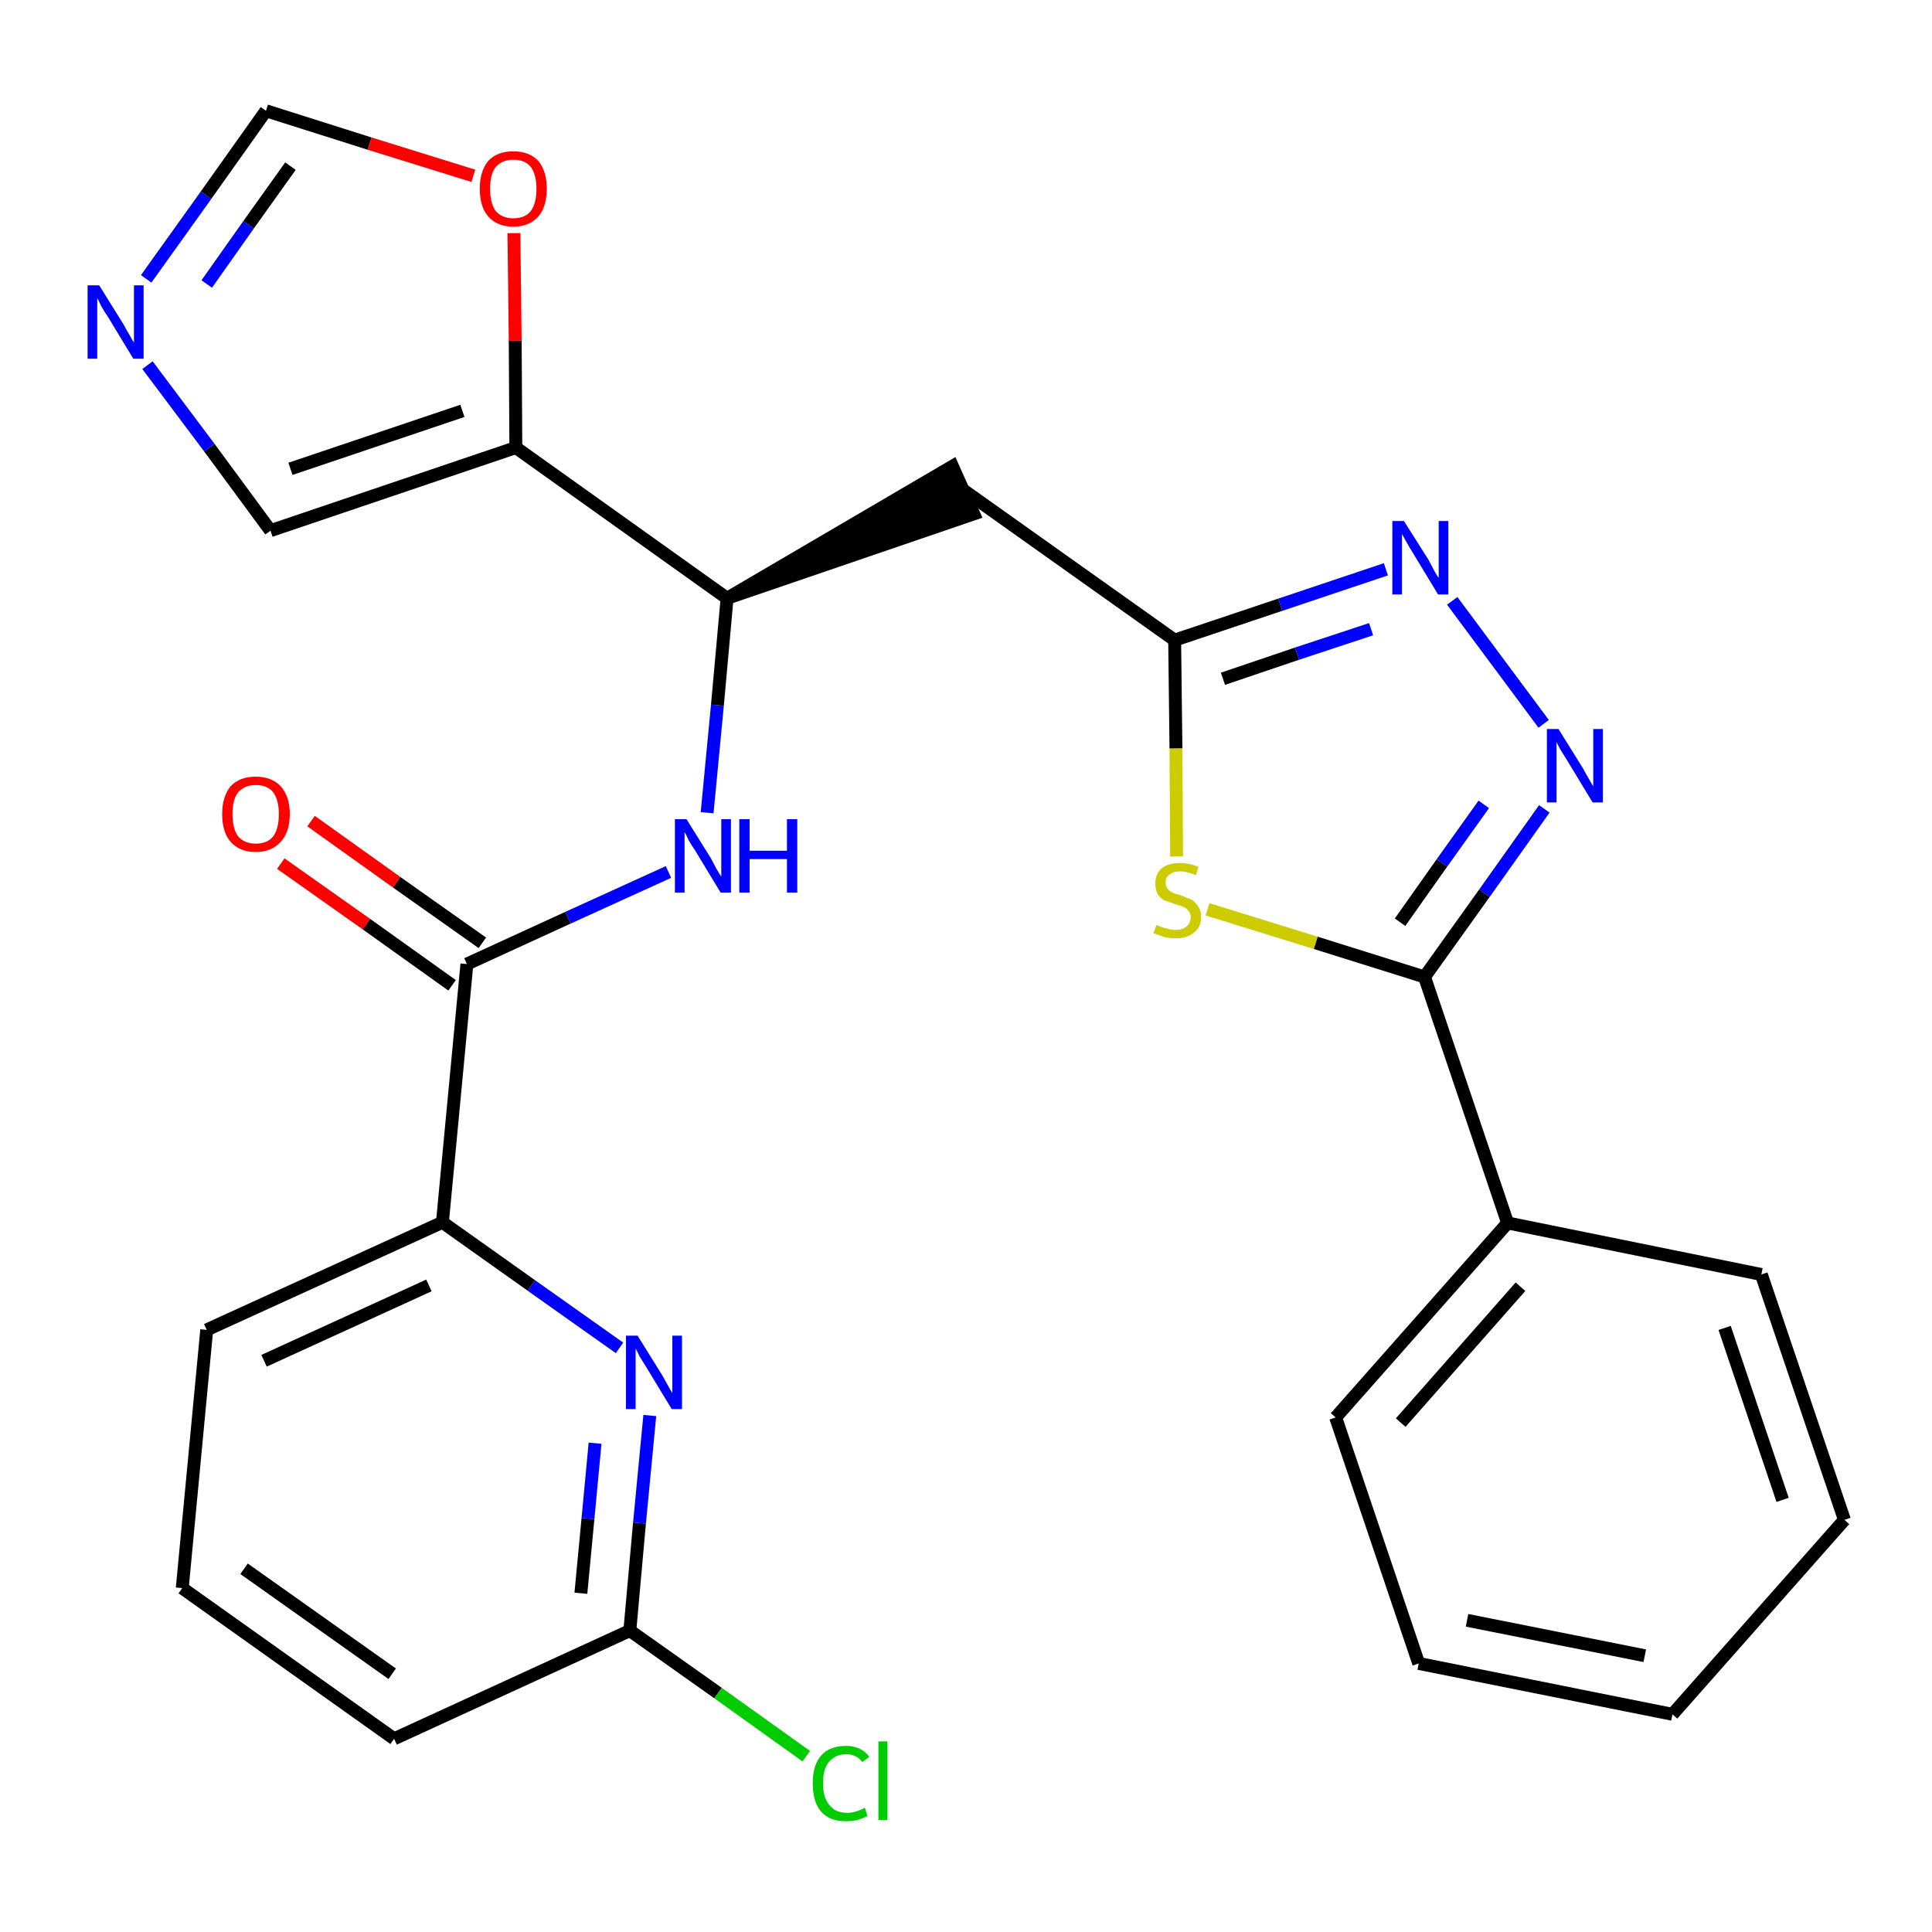 <?xml version='1.0' encoding='iso-8859-1'?>
<svg version='1.1' baseProfile='full'
              xmlns='http://www.w3.org/2000/svg'
                      xmlns:rdkit='http://www.rdkit.org/xml'
                      xmlns:xlink='http://www.w3.org/1999/xlink'
                  xml:space='preserve'
width='300px' height='300px' viewBox='0 0 300 300'>
<!-- END OF HEADER -->
<path class='bond-0 atom-0 atom-1' d='M 43.6,134.1 L 56.9,143.5' style='fill:none;fill-rule:evenodd;stroke:#FF0000;stroke-width:2.0px;stroke-linecap:butt;stroke-linejoin:miter;stroke-opacity:1' />
<path class='bond-0 atom-0 atom-1' d='M 56.9,143.5 L 70.2,153.0' style='fill:none;fill-rule:evenodd;stroke:#000000;stroke-width:2.0px;stroke-linecap:butt;stroke-linejoin:miter;stroke-opacity:1' />
<path class='bond-0 atom-0 atom-1' d='M 48.3,127.5 L 61.6,137.0' style='fill:none;fill-rule:evenodd;stroke:#FF0000;stroke-width:2.0px;stroke-linecap:butt;stroke-linejoin:miter;stroke-opacity:1' />
<path class='bond-0 atom-0 atom-1' d='M 61.6,137.0 L 74.9,146.4' style='fill:none;fill-rule:evenodd;stroke:#000000;stroke-width:2.0px;stroke-linecap:butt;stroke-linejoin:miter;stroke-opacity:1' />
<path class='bond-1 atom-1 atom-2' d='M 72.5,149.7 L 88.2,142.5' style='fill:none;fill-rule:evenodd;stroke:#000000;stroke-width:2.0px;stroke-linecap:butt;stroke-linejoin:miter;stroke-opacity:1' />
<path class='bond-1 atom-1 atom-2' d='M 88.2,142.5 L 103.8,135.4' style='fill:none;fill-rule:evenodd;stroke:#0000FF;stroke-width:2.0px;stroke-linecap:butt;stroke-linejoin:miter;stroke-opacity:1' />
<path class='bond-20 atom-1 atom-21' d='M 72.5,149.7 L 68.7,189.8' style='fill:none;fill-rule:evenodd;stroke:#000000;stroke-width:2.0px;stroke-linecap:butt;stroke-linejoin:miter;stroke-opacity:1' />
<path class='bond-2 atom-2 atom-3' d='M 109.8,126.2 L 111.4,109.5' style='fill:none;fill-rule:evenodd;stroke:#0000FF;stroke-width:2.0px;stroke-linecap:butt;stroke-linejoin:miter;stroke-opacity:1' />
<path class='bond-2 atom-2 atom-3' d='M 111.4,109.5 L 112.9,92.9' style='fill:none;fill-rule:evenodd;stroke:#000000;stroke-width:2.0px;stroke-linecap:butt;stroke-linejoin:miter;stroke-opacity:1' />
<path class='bond-3 atom-3 atom-4' d='M 112.9,92.9 L 151.2,79.8 L 147.9,72.4 Z' style='fill:#000000;fill-rule:evenodd;fill-opacity:1;stroke:#000000;stroke-width:2.0px;stroke-linecap:butt;stroke-linejoin:miter;stroke-opacity:1;' />
<path class='bond-15 atom-3 atom-16' d='M 112.9,92.9 L 80.1,69.5' style='fill:none;fill-rule:evenodd;stroke:#000000;stroke-width:2.0px;stroke-linecap:butt;stroke-linejoin:miter;stroke-opacity:1' />
<path class='bond-4 atom-4 atom-5' d='M 149.6,76.1 L 182.4,99.4' style='fill:none;fill-rule:evenodd;stroke:#000000;stroke-width:2.0px;stroke-linecap:butt;stroke-linejoin:miter;stroke-opacity:1' />
<path class='bond-5 atom-5 atom-6' d='M 182.4,99.4 L 198.8,93.9' style='fill:none;fill-rule:evenodd;stroke:#000000;stroke-width:2.0px;stroke-linecap:butt;stroke-linejoin:miter;stroke-opacity:1' />
<path class='bond-5 atom-5 atom-6' d='M 198.8,93.9 L 215.2,88.4' style='fill:none;fill-rule:evenodd;stroke:#0000FF;stroke-width:2.0px;stroke-linecap:butt;stroke-linejoin:miter;stroke-opacity:1' />
<path class='bond-5 atom-5 atom-6' d='M 189.9,105.4 L 201.4,101.5' style='fill:none;fill-rule:evenodd;stroke:#000000;stroke-width:2.0px;stroke-linecap:butt;stroke-linejoin:miter;stroke-opacity:1' />
<path class='bond-5 atom-5 atom-6' d='M 201.4,101.5 L 212.9,97.7' style='fill:none;fill-rule:evenodd;stroke:#0000FF;stroke-width:2.0px;stroke-linecap:butt;stroke-linejoin:miter;stroke-opacity:1' />
<path class='bond-27 atom-15 atom-5' d='M 182.7,133.0 L 182.6,116.2' style='fill:none;fill-rule:evenodd;stroke:#CCCC00;stroke-width:2.0px;stroke-linecap:butt;stroke-linejoin:miter;stroke-opacity:1' />
<path class='bond-27 atom-15 atom-5' d='M 182.6,116.2 L 182.4,99.4' style='fill:none;fill-rule:evenodd;stroke:#000000;stroke-width:2.0px;stroke-linecap:butt;stroke-linejoin:miter;stroke-opacity:1' />
<path class='bond-6 atom-6 atom-7' d='M 225.5,93.3 L 239.7,112.4' style='fill:none;fill-rule:evenodd;stroke:#0000FF;stroke-width:2.0px;stroke-linecap:butt;stroke-linejoin:miter;stroke-opacity:1' />
<path class='bond-7 atom-7 atom-8' d='M 239.8,125.6 L 230.5,138.7' style='fill:none;fill-rule:evenodd;stroke:#0000FF;stroke-width:2.0px;stroke-linecap:butt;stroke-linejoin:miter;stroke-opacity:1' />
<path class='bond-7 atom-7 atom-8' d='M 230.5,138.7 L 221.2,151.7' style='fill:none;fill-rule:evenodd;stroke:#000000;stroke-width:2.0px;stroke-linecap:butt;stroke-linejoin:miter;stroke-opacity:1' />
<path class='bond-7 atom-7 atom-8' d='M 230.4,124.9 L 223.9,134.0' style='fill:none;fill-rule:evenodd;stroke:#0000FF;stroke-width:2.0px;stroke-linecap:butt;stroke-linejoin:miter;stroke-opacity:1' />
<path class='bond-7 atom-7 atom-8' d='M 223.9,134.0 L 217.4,143.2' style='fill:none;fill-rule:evenodd;stroke:#000000;stroke-width:2.0px;stroke-linecap:butt;stroke-linejoin:miter;stroke-opacity:1' />
<path class='bond-8 atom-8 atom-9' d='M 221.2,151.7 L 234.1,189.9' style='fill:none;fill-rule:evenodd;stroke:#000000;stroke-width:2.0px;stroke-linecap:butt;stroke-linejoin:miter;stroke-opacity:1' />
<path class='bond-14 atom-8 atom-15' d='M 221.2,151.7 L 204.3,146.4' style='fill:none;fill-rule:evenodd;stroke:#000000;stroke-width:2.0px;stroke-linecap:butt;stroke-linejoin:miter;stroke-opacity:1' />
<path class='bond-14 atom-8 atom-15' d='M 204.3,146.4 L 187.5,141.2' style='fill:none;fill-rule:evenodd;stroke:#CCCC00;stroke-width:2.0px;stroke-linecap:butt;stroke-linejoin:miter;stroke-opacity:1' />
<path class='bond-9 atom-9 atom-10' d='M 234.1,189.9 L 207.4,220.1' style='fill:none;fill-rule:evenodd;stroke:#000000;stroke-width:2.0px;stroke-linecap:butt;stroke-linejoin:miter;stroke-opacity:1' />
<path class='bond-9 atom-9 atom-10' d='M 236.1,199.8 L 217.5,220.9' style='fill:none;fill-rule:evenodd;stroke:#000000;stroke-width:2.0px;stroke-linecap:butt;stroke-linejoin:miter;stroke-opacity:1' />
<path class='bond-30 atom-14 atom-9' d='M 273.5,197.9 L 234.1,189.9' style='fill:none;fill-rule:evenodd;stroke:#000000;stroke-width:2.0px;stroke-linecap:butt;stroke-linejoin:miter;stroke-opacity:1' />
<path class='bond-10 atom-10 atom-11' d='M 207.4,220.1 L 220.3,258.3' style='fill:none;fill-rule:evenodd;stroke:#000000;stroke-width:2.0px;stroke-linecap:butt;stroke-linejoin:miter;stroke-opacity:1' />
<path class='bond-11 atom-11 atom-12' d='M 220.3,258.3 L 259.7,266.2' style='fill:none;fill-rule:evenodd;stroke:#000000;stroke-width:2.0px;stroke-linecap:butt;stroke-linejoin:miter;stroke-opacity:1' />
<path class='bond-11 atom-11 atom-12' d='M 227.8,251.6 L 255.4,257.1' style='fill:none;fill-rule:evenodd;stroke:#000000;stroke-width:2.0px;stroke-linecap:butt;stroke-linejoin:miter;stroke-opacity:1' />
<path class='bond-12 atom-12 atom-13' d='M 259.7,266.2 L 286.4,236.0' style='fill:none;fill-rule:evenodd;stroke:#000000;stroke-width:2.0px;stroke-linecap:butt;stroke-linejoin:miter;stroke-opacity:1' />
<path class='bond-13 atom-13 atom-14' d='M 286.4,236.0 L 273.5,197.9' style='fill:none;fill-rule:evenodd;stroke:#000000;stroke-width:2.0px;stroke-linecap:butt;stroke-linejoin:miter;stroke-opacity:1' />
<path class='bond-13 atom-13 atom-14' d='M 276.8,232.9 L 267.8,206.2' style='fill:none;fill-rule:evenodd;stroke:#000000;stroke-width:2.0px;stroke-linecap:butt;stroke-linejoin:miter;stroke-opacity:1' />
<path class='bond-16 atom-16 atom-17' d='M 80.1,69.5 L 42.0,82.4' style='fill:none;fill-rule:evenodd;stroke:#000000;stroke-width:2.0px;stroke-linecap:butt;stroke-linejoin:miter;stroke-opacity:1' />
<path class='bond-16 atom-16 atom-17' d='M 71.8,63.8 L 45.1,72.8' style='fill:none;fill-rule:evenodd;stroke:#000000;stroke-width:2.0px;stroke-linecap:butt;stroke-linejoin:miter;stroke-opacity:1' />
<path class='bond-28 atom-20 atom-16' d='M 79.8,36.2 L 80.0,52.9' style='fill:none;fill-rule:evenodd;stroke:#FF0000;stroke-width:2.0px;stroke-linecap:butt;stroke-linejoin:miter;stroke-opacity:1' />
<path class='bond-28 atom-20 atom-16' d='M 80.0,52.9 L 80.1,69.5' style='fill:none;fill-rule:evenodd;stroke:#000000;stroke-width:2.0px;stroke-linecap:butt;stroke-linejoin:miter;stroke-opacity:1' />
<path class='bond-17 atom-17 atom-18' d='M 42.0,82.4 L 32.5,69.5' style='fill:none;fill-rule:evenodd;stroke:#000000;stroke-width:2.0px;stroke-linecap:butt;stroke-linejoin:miter;stroke-opacity:1' />
<path class='bond-17 atom-17 atom-18' d='M 32.5,69.5 L 22.9,56.7' style='fill:none;fill-rule:evenodd;stroke:#0000FF;stroke-width:2.0px;stroke-linecap:butt;stroke-linejoin:miter;stroke-opacity:1' />
<path class='bond-18 atom-18 atom-19' d='M 22.7,43.3 L 32.0,30.3' style='fill:none;fill-rule:evenodd;stroke:#0000FF;stroke-width:2.0px;stroke-linecap:butt;stroke-linejoin:miter;stroke-opacity:1' />
<path class='bond-18 atom-18 atom-19' d='M 32.0,30.3 L 41.3,17.2' style='fill:none;fill-rule:evenodd;stroke:#000000;stroke-width:2.0px;stroke-linecap:butt;stroke-linejoin:miter;stroke-opacity:1' />
<path class='bond-18 atom-18 atom-19' d='M 32.1,44.1 L 38.6,34.9' style='fill:none;fill-rule:evenodd;stroke:#0000FF;stroke-width:2.0px;stroke-linecap:butt;stroke-linejoin:miter;stroke-opacity:1' />
<path class='bond-18 atom-18 atom-19' d='M 38.6,34.9 L 45.1,25.8' style='fill:none;fill-rule:evenodd;stroke:#000000;stroke-width:2.0px;stroke-linecap:butt;stroke-linejoin:miter;stroke-opacity:1' />
<path class='bond-19 atom-19 atom-20' d='M 41.3,17.2 L 57.4,22.3' style='fill:none;fill-rule:evenodd;stroke:#000000;stroke-width:2.0px;stroke-linecap:butt;stroke-linejoin:miter;stroke-opacity:1' />
<path class='bond-19 atom-19 atom-20' d='M 57.4,22.3 L 73.5,27.3' style='fill:none;fill-rule:evenodd;stroke:#FF0000;stroke-width:2.0px;stroke-linecap:butt;stroke-linejoin:miter;stroke-opacity:1' />
<path class='bond-21 atom-21 atom-22' d='M 68.7,189.8 L 32.1,206.5' style='fill:none;fill-rule:evenodd;stroke:#000000;stroke-width:2.0px;stroke-linecap:butt;stroke-linejoin:miter;stroke-opacity:1' />
<path class='bond-21 atom-21 atom-22' d='M 66.6,199.6 L 41.0,211.3' style='fill:none;fill-rule:evenodd;stroke:#000000;stroke-width:2.0px;stroke-linecap:butt;stroke-linejoin:miter;stroke-opacity:1' />
<path class='bond-29 atom-27 atom-21' d='M 96.2,209.3 L 82.5,199.6' style='fill:none;fill-rule:evenodd;stroke:#0000FF;stroke-width:2.0px;stroke-linecap:butt;stroke-linejoin:miter;stroke-opacity:1' />
<path class='bond-29 atom-27 atom-21' d='M 82.5,199.6 L 68.7,189.8' style='fill:none;fill-rule:evenodd;stroke:#000000;stroke-width:2.0px;stroke-linecap:butt;stroke-linejoin:miter;stroke-opacity:1' />
<path class='bond-22 atom-22 atom-23' d='M 32.1,206.5 L 28.3,246.6' style='fill:none;fill-rule:evenodd;stroke:#000000;stroke-width:2.0px;stroke-linecap:butt;stroke-linejoin:miter;stroke-opacity:1' />
<path class='bond-23 atom-23 atom-24' d='M 28.3,246.6 L 61.2,270.0' style='fill:none;fill-rule:evenodd;stroke:#000000;stroke-width:2.0px;stroke-linecap:butt;stroke-linejoin:miter;stroke-opacity:1' />
<path class='bond-23 atom-23 atom-24' d='M 37.9,243.6 L 60.9,259.9' style='fill:none;fill-rule:evenodd;stroke:#000000;stroke-width:2.0px;stroke-linecap:butt;stroke-linejoin:miter;stroke-opacity:1' />
<path class='bond-24 atom-24 atom-25' d='M 61.2,270.0 L 97.8,253.2' style='fill:none;fill-rule:evenodd;stroke:#000000;stroke-width:2.0px;stroke-linecap:butt;stroke-linejoin:miter;stroke-opacity:1' />
<path class='bond-25 atom-25 atom-26' d='M 97.8,253.2 L 111.5,262.9' style='fill:none;fill-rule:evenodd;stroke:#000000;stroke-width:2.0px;stroke-linecap:butt;stroke-linejoin:miter;stroke-opacity:1' />
<path class='bond-25 atom-25 atom-26' d='M 111.5,262.9 L 125.2,272.7' style='fill:none;fill-rule:evenodd;stroke:#00CC00;stroke-width:2.0px;stroke-linecap:butt;stroke-linejoin:miter;stroke-opacity:1' />
<path class='bond-26 atom-25 atom-27' d='M 97.8,253.2 L 99.3,236.5' style='fill:none;fill-rule:evenodd;stroke:#000000;stroke-width:2.0px;stroke-linecap:butt;stroke-linejoin:miter;stroke-opacity:1' />
<path class='bond-26 atom-25 atom-27' d='M 99.3,236.5 L 100.9,219.8' style='fill:none;fill-rule:evenodd;stroke:#0000FF;stroke-width:2.0px;stroke-linecap:butt;stroke-linejoin:miter;stroke-opacity:1' />
<path class='bond-26 atom-25 atom-27' d='M 90.2,247.4 L 91.3,235.8' style='fill:none;fill-rule:evenodd;stroke:#000000;stroke-width:2.0px;stroke-linecap:butt;stroke-linejoin:miter;stroke-opacity:1' />
<path class='bond-26 atom-25 atom-27' d='M 91.3,235.8 L 92.4,224.1' style='fill:none;fill-rule:evenodd;stroke:#0000FF;stroke-width:2.0px;stroke-linecap:butt;stroke-linejoin:miter;stroke-opacity:1' />
<path  class='atom-0' d='M 34.5 126.4
Q 34.5 123.7, 35.8 122.1
Q 37.2 120.6, 39.7 120.6
Q 42.2 120.6, 43.6 122.1
Q 45.0 123.7, 45.0 126.4
Q 45.0 129.2, 43.6 130.7
Q 42.2 132.3, 39.7 132.3
Q 37.2 132.3, 35.8 130.7
Q 34.5 129.2, 34.5 126.4
M 39.7 131.0
Q 41.5 131.0, 42.4 129.9
Q 43.3 128.7, 43.3 126.4
Q 43.3 124.2, 42.4 123.0
Q 41.5 121.9, 39.7 121.9
Q 38.0 121.9, 37.0 123.0
Q 36.1 124.1, 36.1 126.4
Q 36.1 128.7, 37.0 129.9
Q 38.0 131.0, 39.7 131.0
' fill='#FF0000'/>
<path  class='atom-2' d='M 106.6 127.2
L 110.4 133.3
Q 110.7 133.9, 111.3 135.0
Q 111.9 136.0, 112.0 136.1
L 112.0 127.2
L 113.5 127.2
L 113.5 138.6
L 111.9 138.6
L 107.9 132.0
Q 107.4 131.3, 106.9 130.4
Q 106.5 129.5, 106.3 129.2
L 106.3 138.6
L 104.8 138.6
L 104.8 127.2
L 106.6 127.2
' fill='#0000FF'/>
<path  class='atom-2' d='M 114.8 127.2
L 116.4 127.2
L 116.4 132.1
L 122.2 132.1
L 122.2 127.2
L 123.8 127.2
L 123.8 138.6
L 122.2 138.6
L 122.2 133.4
L 116.4 133.4
L 116.4 138.6
L 114.8 138.6
L 114.8 127.2
' fill='#0000FF'/>
<path  class='atom-6' d='M 218.0 80.9
L 221.8 86.9
Q 222.1 87.5, 222.7 88.6
Q 223.3 89.7, 223.4 89.7
L 223.4 80.9
L 224.9 80.9
L 224.9 92.3
L 223.3 92.3
L 219.3 85.7
Q 218.8 84.9, 218.3 84.0
Q 217.8 83.1, 217.7 82.9
L 217.7 92.3
L 216.2 92.3
L 216.2 80.9
L 218.0 80.9
' fill='#0000FF'/>
<path  class='atom-7' d='M 242.0 113.2
L 245.8 119.3
Q 246.1 119.9, 246.7 120.9
Q 247.3 122.0, 247.4 122.1
L 247.4 113.2
L 248.9 113.2
L 248.9 124.6
L 247.3 124.6
L 243.3 118.0
Q 242.8 117.2, 242.3 116.4
Q 241.8 115.5, 241.7 115.2
L 241.7 124.6
L 240.2 124.6
L 240.2 113.2
L 242.0 113.2
' fill='#0000FF'/>
<path  class='atom-15' d='M 179.6 143.6
Q 179.7 143.7, 180.2 143.9
Q 180.8 144.1, 181.3 144.2
Q 181.9 144.4, 182.5 144.4
Q 183.6 144.4, 184.2 143.9
Q 184.9 143.3, 184.9 142.4
Q 184.9 141.8, 184.5 141.4
Q 184.2 141.0, 183.7 140.8
Q 183.3 140.6, 182.5 140.4
Q 181.4 140.0, 180.8 139.8
Q 180.2 139.5, 179.8 138.9
Q 179.4 138.2, 179.4 137.2
Q 179.4 135.8, 180.3 134.9
Q 181.3 134.0, 183.3 134.0
Q 184.6 134.0, 186.1 134.6
L 185.7 135.9
Q 184.3 135.3, 183.3 135.3
Q 182.2 135.3, 181.6 135.8
Q 181.0 136.2, 181.0 137.0
Q 181.0 137.6, 181.3 138.0
Q 181.6 138.4, 182.1 138.6
Q 182.5 138.8, 183.3 139.0
Q 184.3 139.4, 185.0 139.7
Q 185.6 140.0, 186.0 140.7
Q 186.5 141.3, 186.5 142.4
Q 186.5 144.0, 185.4 144.8
Q 184.3 145.7, 182.6 145.7
Q 181.6 145.7, 180.8 145.5
Q 180.0 145.2, 179.1 144.9
L 179.6 143.6
' fill='#CCCC00'/>
<path  class='atom-18' d='M 15.4 44.3
L 19.2 50.4
Q 19.5 51.0, 20.1 52.0
Q 20.7 53.1, 20.8 53.2
L 20.8 44.3
L 22.3 44.3
L 22.3 55.7
L 20.7 55.7
L 16.7 49.1
Q 16.2 48.4, 15.7 47.5
Q 15.3 46.6, 15.1 46.3
L 15.1 55.7
L 13.6 55.7
L 13.6 44.3
L 15.4 44.3
' fill='#0000FF'/>
<path  class='atom-20' d='M 74.5 29.3
Q 74.5 26.6, 75.8 25.0
Q 77.2 23.5, 79.7 23.5
Q 82.2 23.5, 83.6 25.0
Q 84.9 26.6, 84.9 29.3
Q 84.9 32.1, 83.6 33.6
Q 82.2 35.2, 79.7 35.2
Q 77.2 35.2, 75.8 33.6
Q 74.5 32.1, 74.5 29.3
M 79.7 33.9
Q 81.5 33.9, 82.4 32.8
Q 83.3 31.6, 83.3 29.3
Q 83.3 27.1, 82.4 25.9
Q 81.5 24.8, 79.7 24.8
Q 78.0 24.8, 77.0 25.9
Q 76.1 27.0, 76.1 29.3
Q 76.1 31.6, 77.0 32.8
Q 78.0 33.9, 79.7 33.9
' fill='#FF0000'/>
<path  class='atom-26' d='M 126.2 276.9
Q 126.2 274.1, 127.5 272.6
Q 128.8 271.1, 131.4 271.1
Q 133.7 271.1, 135.0 272.8
L 133.9 273.6
Q 133.0 272.4, 131.4 272.4
Q 129.7 272.4, 128.7 273.6
Q 127.8 274.7, 127.8 276.9
Q 127.8 279.2, 128.8 280.3
Q 129.7 281.5, 131.6 281.5
Q 132.8 281.5, 134.3 280.7
L 134.7 282.0
Q 134.1 282.3, 133.2 282.6
Q 132.3 282.8, 131.3 282.8
Q 128.8 282.8, 127.5 281.3
Q 126.2 279.8, 126.2 276.9
' fill='#00CC00'/>
<path  class='atom-26' d='M 136.4 270.4
L 137.8 270.4
L 137.8 282.6
L 136.4 282.6
L 136.4 270.4
' fill='#00CC00'/>
<path  class='atom-27' d='M 99.0 207.4
L 102.8 213.5
Q 103.1 214.0, 103.7 215.1
Q 104.3 216.2, 104.4 216.3
L 104.4 207.4
L 105.9 207.4
L 105.9 218.8
L 104.3 218.8
L 100.3 212.2
Q 99.8 211.4, 99.3 210.6
Q 98.9 209.7, 98.7 209.4
L 98.7 218.8
L 97.2 218.8
L 97.2 207.4
L 99.0 207.4
' fill='#0000FF'/>
</svg>
